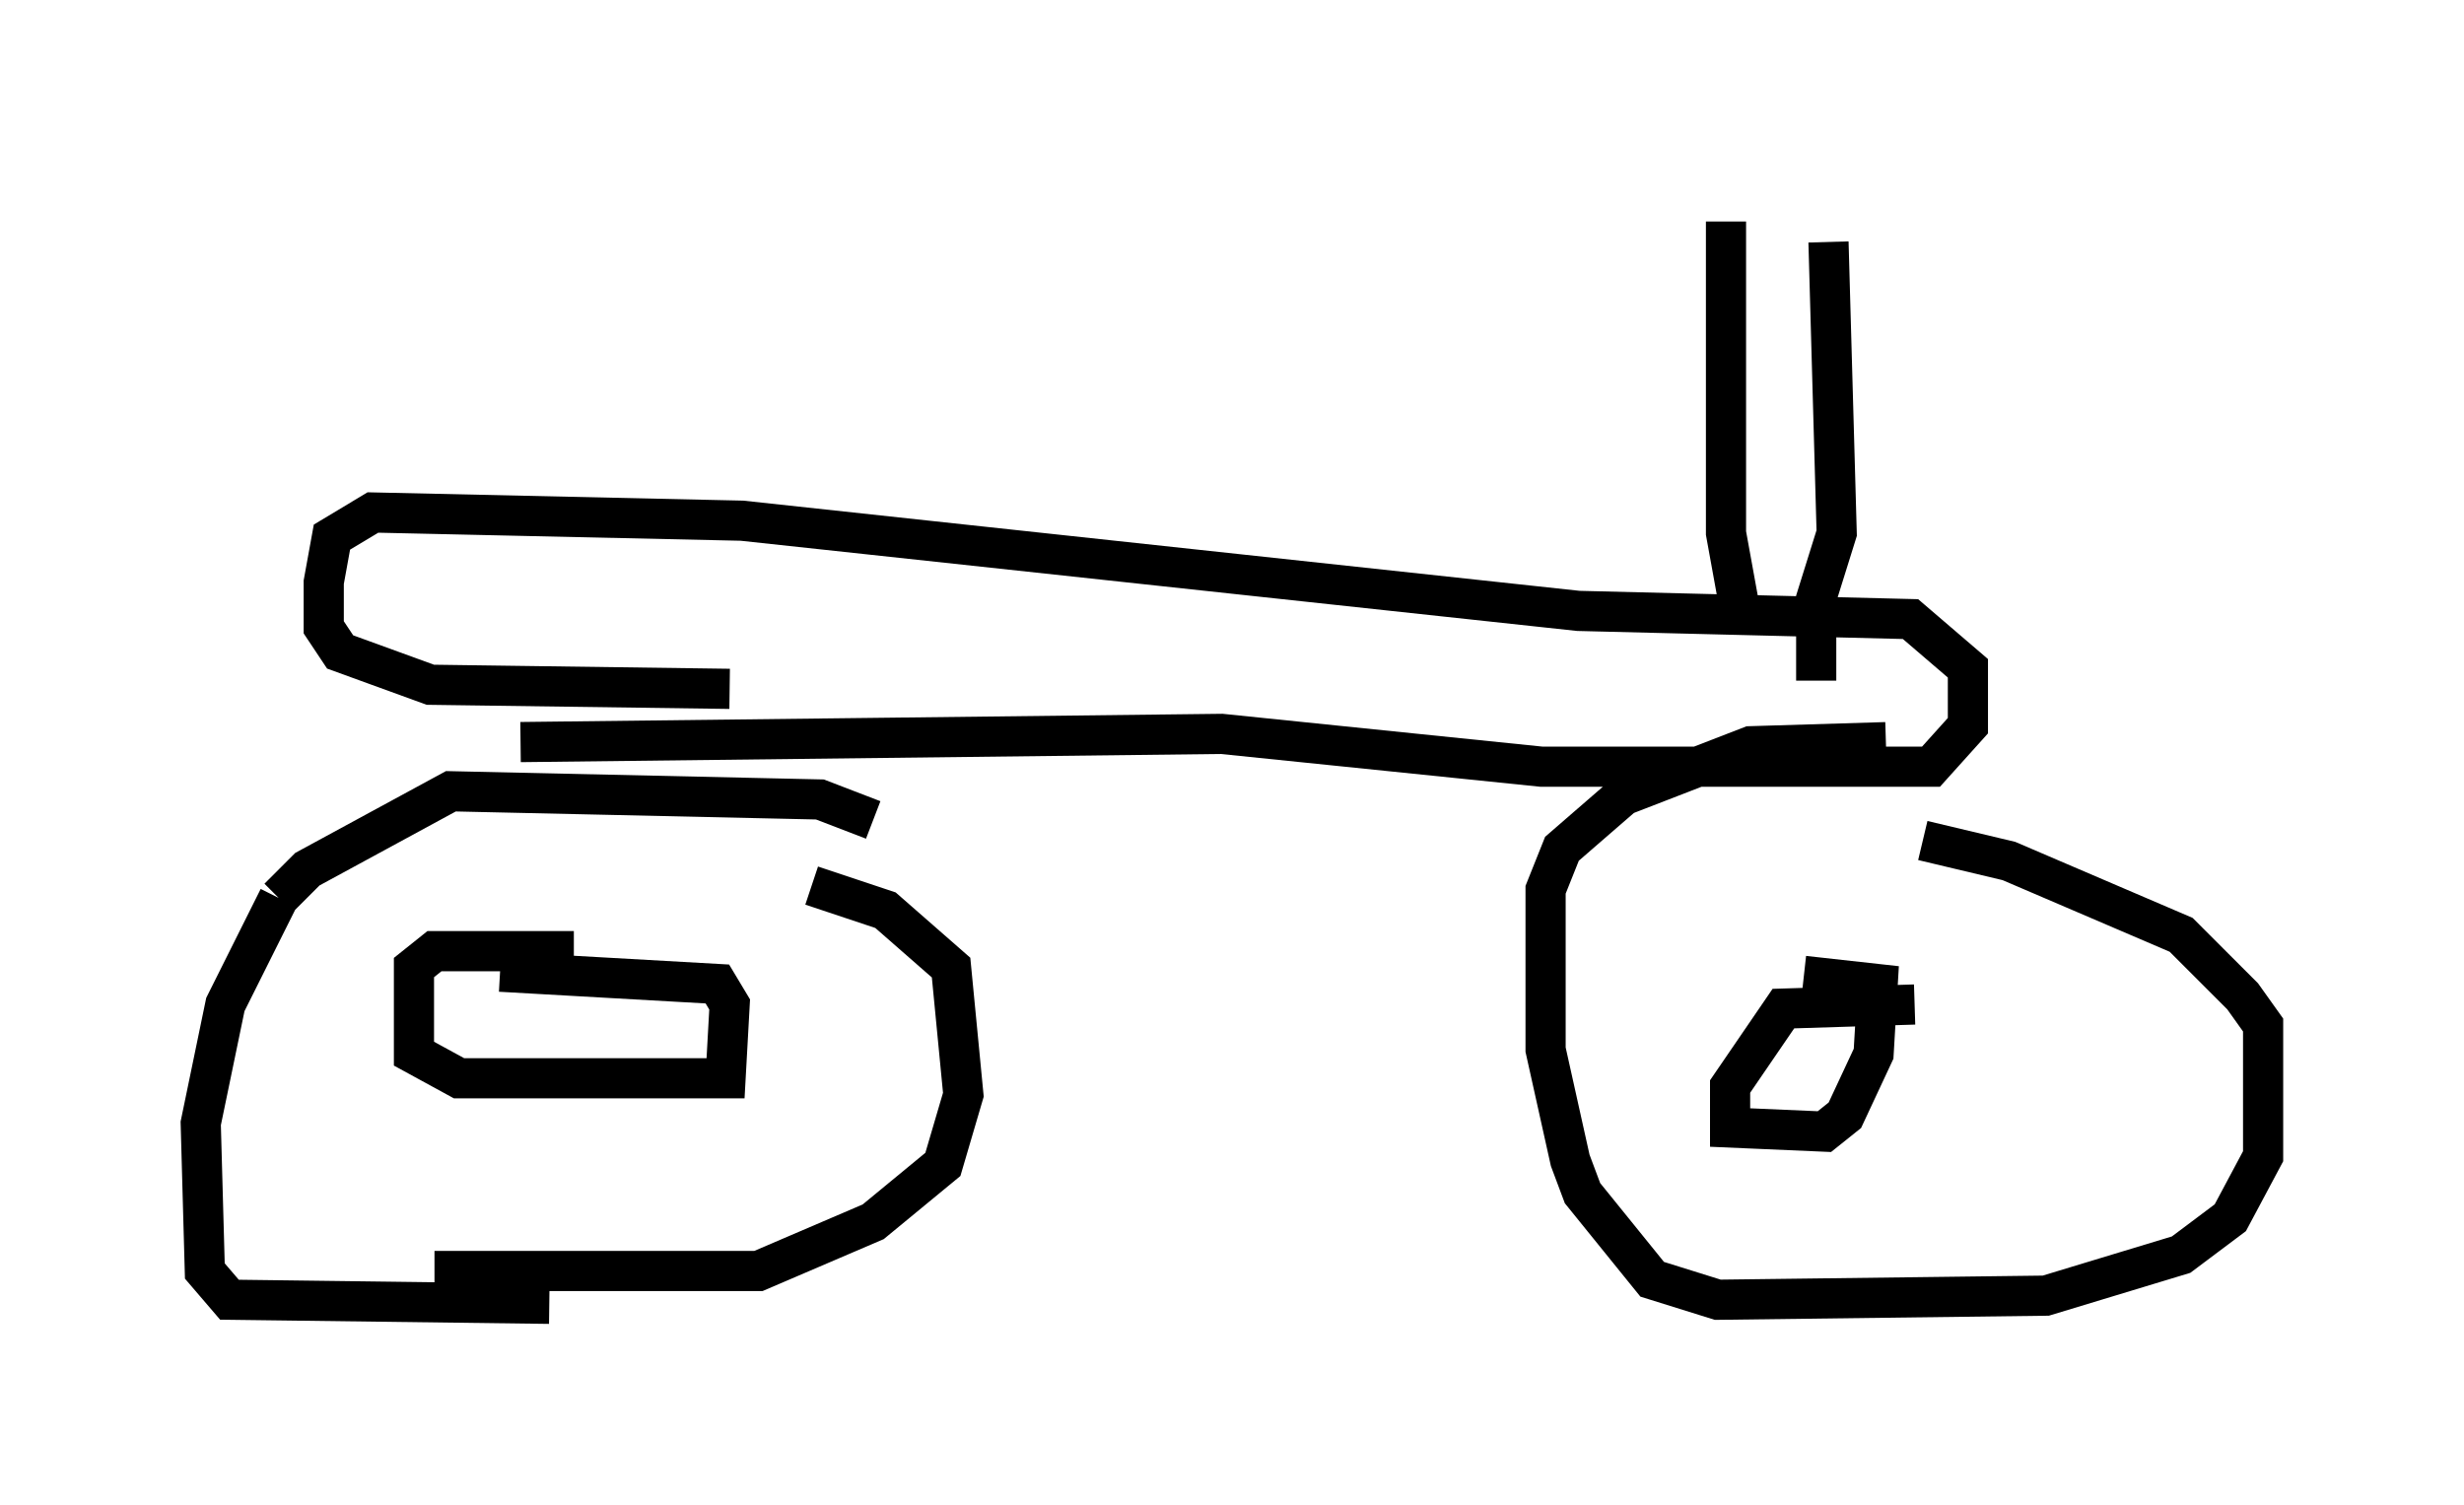 <?xml version="1.0" encoding="utf-8" ?>
<svg baseProfile="full" height="37.461" version="1.1" width="61.348" xmlns="http://www.w3.org/2000/svg" xmlns:ev="http://www.w3.org/2001/xml-events" xmlns:xlink="http://www.w3.org/1999/xlink"><defs /><rect fill="white" height="37.461" width="61.348" x="0" y="0" /><path d="M22.354, 21.334 m-0.613, -0.919 l-1.327, -0.51 -9.188, -0.204 l-3.573, 1.94 -0.715, 0.715 m0.0, 0.0 l-1.327, 2.654 -0.613, 2.96 l0.102, 3.675 0.613, 0.715 l7.963, 0.102 m9.596, -6.738 l0.0, 0.0 m-12.454, 5.921 l8.065, 0.0 2.858, -1.225 l1.735, -1.429 0.51, -1.735 l-0.306, -3.165 -1.633, -1.429 l-1.838, -0.613 m-5.921, 1.633 l-3.471, 0.0 -0.51, 0.408 l0.0, 2.144 1.123, 0.613 l6.635, 0.0 0.102, -1.838 l-0.306, -0.51 -5.41, -0.306 m0.51, -5.717 l17.456, -0.204 7.963, 0.817 l9.698, 0.0 0.919, -1.021 l0.0, -1.429 -1.429, -1.225 l-8.269, -0.204 -20.825, -2.246 l-9.188, -0.204 -1.021, 0.613 l-0.204, 1.123 0.0, 1.123 l0.408, 0.613 2.246, 0.817 l7.452, 0.102 m28.788, 1.327 l-3.369, 0.102 -3.165, 1.225 l-1.531, 1.327 -0.408, 1.021 l0.0, 3.981 0.613, 2.756 l0.306, 0.817 1.735, 2.144 l1.633, 0.51 8.167, -0.102 l3.369, -1.021 1.225, -0.919 l0.817, -1.531 0.0, -3.267 l-0.51, -0.715 -1.531, -1.531 l-4.288, -1.838 -2.144, -0.51 m-0.204, 4.083 l-3.267, 0.102 -1.327, 1.94 l0.0, 1.021 2.348, 0.102 l0.51, -0.408 0.715, -1.531 l0.102, -1.735 -1.838, -0.204 m-1.531, -8.779 l-0.408, -2.246 0.0, -7.758 m2.246, 11.433 l0.0, -2.042 0.51, -1.633 l-0.204, -7.248 m-2.96, -1.021 l0.0, 0.0 " fill="none" stroke="black" stroke-width="1" /></svg>